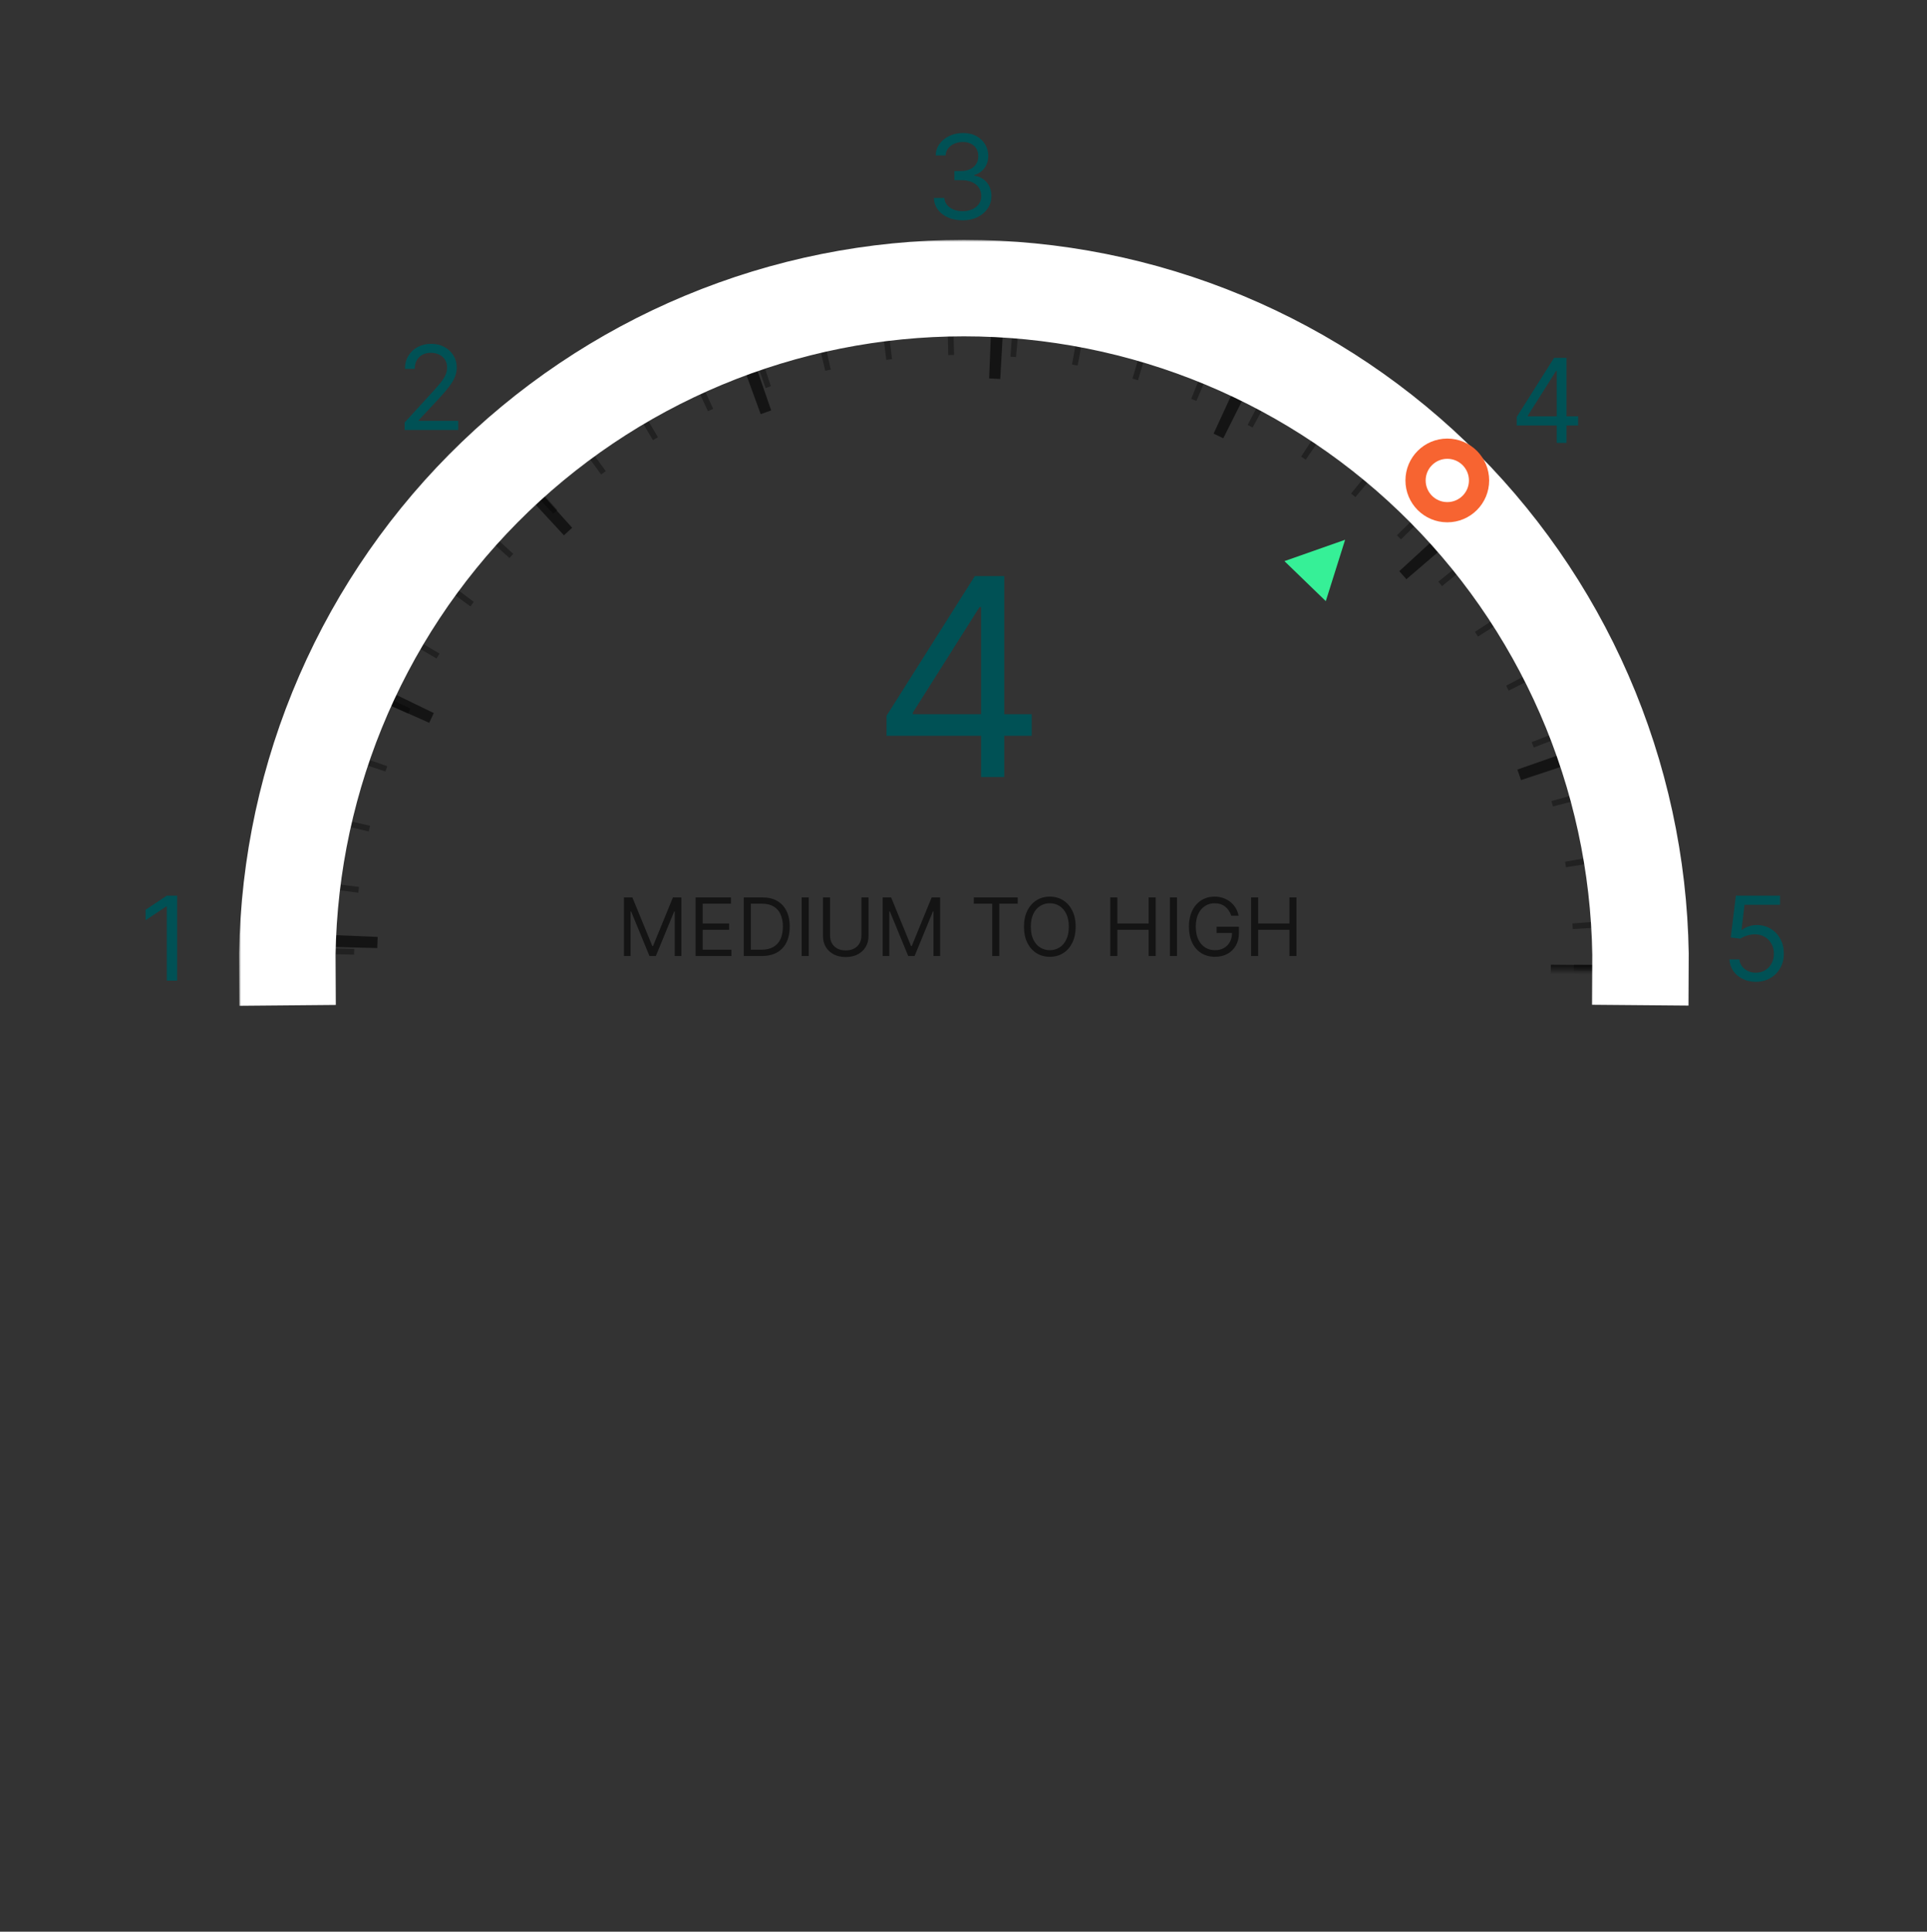 <svg width="448" height="449" viewBox="0 0 448 449" fill="none" xmlns="http://www.w3.org/2000/svg">
<rect x="0" y="0" width="448" height="449" fill="#333333" stroke="none"/>
<mask id="mask0_1865_29948" style="mask-type:alpha" maskUnits="userSpaceOnUse" x="70" y="70" width="308" height="156">
<path d="M70.267 225.431C70.116 205.122 73.987 184.985 81.657 166.18C89.328 147.376 100.646 130.276 114.959 115.868C129.271 101.459 146.295 90.027 165.048 82.232C183.801 74.436 203.912 70.43 224.221 70.446C244.53 70.462 264.635 74.499 283.376 82.325C302.117 90.15 319.123 101.608 333.413 116.039C347.703 130.47 358.994 147.588 366.635 166.404C374.276 185.221 378.115 205.365 377.932 225.673L347.166 225.395C347.312 209.148 344.241 193.034 338.128 177.98C332.015 162.927 322.982 149.233 311.55 137.688C300.118 126.144 286.513 116.977 271.521 110.716C256.528 104.456 240.444 101.227 224.197 101.214C207.95 101.201 191.861 104.405 176.859 110.642C161.856 116.879 148.237 126.024 136.787 137.551C125.337 149.078 116.283 162.757 110.146 177.801C104.01 192.845 100.913 208.955 101.034 225.201L70.267 225.431Z" fill="white"/>
</mask>
<g mask="url(#mask0_1865_29948)">
<circle opacity="0.6" cx="224.1" cy="224.284" r="144.474" stroke="black" stroke-opacity="0.6" stroke-width="5.351" stroke-dasharray="1.34 13.38"/>
<circle cx="224.1" cy="224.284" r="141.798" stroke="black" stroke-opacity="0.6" stroke-width="10.702" stroke-dasharray="2.68 53.51"/>
</g>
<mask id="path-4-outside-1_1865_29948" maskUnits="userSpaceOnUse" x="55.574" y="55.757" width="338" height="179" fill="black">
<rect fill="white" x="55.574" y="55.757" width="338" height="179"/>
<path d="M63.58 225.714C63.391 204.516 67.403 183.49 75.383 163.85C83.364 144.211 95.156 126.346 110.078 111.289C125 96.231 142.757 84.278 162.323 76.12C181.89 67.961 202.878 63.76 224.078 63.757C245.277 63.754 266.266 67.95 285.835 76.103C305.404 84.255 323.164 96.203 338.09 111.257C353.017 126.311 364.813 144.172 372.8 163.809C380.786 183.446 384.803 204.471 384.62 225.669L378.199 225.614C378.375 205.263 374.518 185.08 366.852 166.228C359.185 147.376 347.86 130.229 333.531 115.778C319.202 101.327 302.152 89.856 283.366 82.03C264.58 74.203 244.43 70.175 224.078 70.178C203.727 70.18 183.578 74.214 164.794 82.046C146.011 89.878 128.964 101.353 114.639 115.808C100.314 130.264 88.994 147.414 81.332 166.268C73.671 185.122 69.819 205.306 70.001 225.657L63.58 225.714Z"/>
</mask>
<path d="M63.58 225.714C63.391 204.516 67.403 183.49 75.383 163.85C83.364 144.211 95.156 126.346 110.078 111.289C125 96.231 142.757 84.278 162.323 76.12C181.89 67.961 202.878 63.76 224.078 63.757C245.277 63.754 266.266 67.95 285.835 76.103C305.404 84.255 323.164 96.203 338.09 111.257C353.017 126.311 364.813 144.172 372.8 163.809C380.786 183.446 384.803 204.471 384.62 225.669L378.199 225.614C378.375 205.263 374.518 185.08 366.852 166.228C359.185 147.376 347.86 130.229 333.531 115.778C319.202 101.327 302.152 89.856 283.366 82.03C264.58 74.203 244.43 70.175 224.078 70.178C203.727 70.18 183.578 74.214 164.794 82.046C146.011 89.878 128.964 101.353 114.639 115.808C100.314 130.264 88.994 147.414 81.332 166.268C73.671 185.122 69.819 205.306 70.001 225.657L63.58 225.714Z" fill="url(#paint0_linear_1865_29948)"/>
<path d="M63.58 225.714C63.391 204.516 67.403 183.49 75.383 163.85C83.364 144.211 95.156 126.346 110.078 111.289C125 96.231 142.757 84.278 162.323 76.12C181.89 67.961 202.878 63.76 224.078 63.757C245.277 63.754 266.266 67.95 285.835 76.103C305.404 84.255 323.164 96.203 338.09 111.257C353.017 126.311 364.813 144.172 372.8 163.809C380.786 183.446 384.803 204.471 384.62 225.669L378.199 225.614C378.375 205.263 374.518 185.08 366.852 166.228C359.185 147.376 347.86 130.229 333.531 115.778C319.202 101.327 302.152 89.856 283.366 82.03C264.58 74.203 244.43 70.175 224.078 70.178C203.727 70.18 183.578 74.214 164.794 82.046C146.011 89.878 128.964 101.353 114.639 115.808C100.314 130.264 88.994 147.414 81.332 166.268C73.671 185.122 69.819 205.306 70.001 225.657L63.58 225.714Z" stroke="white" stroke-width="16" mask="url(#path-4-outside-1_1865_29948)"/>
<path d="M298.613 130.429L312.722 125.464L308.228 139.73L298.613 130.429Z" fill="#36F097"/>
<circle cx="336.476" cy="111.677" r="9.732" fill="#F76431"/>
<circle cx="336.476" cy="111.677" r="5.031" fill="white"/>
<path d="M223.817 51.215C222.543 51.215 221.408 50.997 220.411 50.559C219.421 50.122 218.633 49.514 218.048 48.736C217.469 47.952 217.154 47.041 217.103 46.006H219.534C219.585 46.643 219.804 47.193 220.19 47.656C220.575 48.112 221.08 48.466 221.704 48.717C222.328 48.968 223.019 49.093 223.778 49.093C224.627 49.093 225.38 48.945 226.036 48.649C226.692 48.353 227.206 47.942 227.579 47.414C227.952 46.887 228.139 46.276 228.139 45.582C228.139 44.855 227.959 44.215 227.598 43.662C227.238 43.102 226.711 42.665 226.016 42.35C225.322 42.035 224.473 41.877 223.47 41.877H221.887V39.755H223.47C224.254 39.755 224.942 39.613 225.534 39.33C226.132 39.047 226.598 38.649 226.933 38.134C227.274 37.62 227.444 37.015 227.444 36.32C227.444 35.652 227.296 35.069 227 34.574C226.705 34.079 226.286 33.693 225.746 33.417C225.212 33.14 224.582 33.002 223.855 33.002C223.174 33.002 222.531 33.127 221.926 33.378C221.328 33.623 220.839 33.979 220.46 34.449C220.08 34.912 219.874 35.471 219.842 36.127H217.527C217.566 35.092 217.878 34.185 218.463 33.407C219.048 32.622 219.813 32.011 220.759 31.574C221.711 31.137 222.756 30.918 223.894 30.918C225.116 30.918 226.164 31.166 227.039 31.661C227.914 32.15 228.586 32.796 229.055 33.6C229.525 34.404 229.759 35.272 229.759 36.205C229.759 37.317 229.467 38.266 228.882 39.05C228.303 39.835 227.515 40.379 226.518 40.681V40.835C227.766 41.041 228.74 41.572 229.441 42.427C230.142 43.276 230.493 44.328 230.493 45.582C230.493 46.656 230.2 47.62 229.615 48.476C229.036 49.325 228.245 49.993 227.242 50.482C226.238 50.971 225.097 51.215 223.817 51.215Z" fill="#005155"/>
<path d="M408.2 228.215C407.068 228.215 406.049 227.99 405.142 227.54C404.235 227.09 403.508 226.473 402.962 225.688C402.415 224.903 402.116 224.009 402.064 223.006H404.38C404.47 223.9 404.875 224.64 405.595 225.225C406.322 225.804 407.19 226.093 408.2 226.093C409.01 226.093 409.731 225.903 410.361 225.524C410.998 225.144 411.496 224.624 411.856 223.961C412.223 223.292 412.406 222.537 412.406 221.694C412.406 220.832 412.216 220.064 411.837 219.388C411.464 218.707 410.949 218.17 410.293 217.777C409.637 217.385 408.888 217.186 408.046 217.179C407.441 217.173 406.82 217.266 406.184 217.459C405.547 217.646 405.023 217.887 404.611 218.183L402.373 217.912L403.569 208.188H413.834V210.311H405.576L404.881 216.137H404.997C405.402 215.816 405.91 215.549 406.521 215.337C407.132 215.124 407.769 215.018 408.431 215.018C409.641 215.018 410.718 215.308 411.663 215.887C412.615 216.459 413.361 217.244 413.901 218.24C414.448 219.237 414.721 220.376 414.721 221.655C414.721 222.916 414.438 224.041 413.872 225.032C413.313 226.016 412.541 226.794 411.557 227.366C410.573 227.932 409.454 228.215 408.2 228.215Z" fill="#005155"/>
<path d="M41.174 208.188V227.945H38.781V210.696H38.666L33.842 213.899V211.468L38.781 208.188H41.174Z" fill="#005155"/>
<path d="M352.612 98.894V96.926L361.294 83.188H362.722V86.237H361.757L355.197 96.617V96.771H366.889V98.894H352.612ZM361.912 102.945V98.296V97.379V83.188H364.188V102.945H361.912Z" fill="#005155"/>
<path d="M206.109 171.028V166.376L226.631 133.906H230.006V141.111H227.725L212.22 165.646V166.011H239.856V171.028H206.109ZM228.09 180.604V169.614V167.448V133.906H233.471V180.604H228.09Z" fill="#005155"/>
<path d="M145.058 208.598H147.026L151.655 219.904H151.815L156.443 208.598H158.412V222.219H156.869V211.87H156.736L152.48 222.219H150.99L146.733 211.87H146.6V222.219H145.058V208.598ZM161.719 222.219V208.598H169.939V210.061H163.368V214.663H169.513V216.127H163.368V220.755H170.045V222.219H161.719ZM177.115 222.219H172.912V208.598H177.301C178.623 208.598 179.753 208.871 180.693 209.416C181.633 209.957 182.354 210.735 182.855 211.75C183.356 212.761 183.606 213.972 183.606 215.382C183.606 216.8 183.353 218.022 182.848 219.046C182.342 220.066 181.606 220.851 180.64 221.4C179.673 221.946 178.498 222.219 177.115 222.219ZM174.561 220.755H177.009C178.135 220.755 179.068 220.538 179.809 220.104C180.549 219.669 181.101 219.051 181.465 218.248C181.828 217.446 182.01 216.49 182.01 215.382C182.01 214.282 181.83 213.336 181.471 212.542C181.112 211.744 180.576 211.132 179.862 210.706C179.148 210.276 178.259 210.061 177.195 210.061H174.561V220.755ZM188.022 208.598V222.219H186.373V208.598H188.022ZM200.267 208.598H201.917V217.616C201.917 218.547 201.697 219.379 201.258 220.11C200.824 220.837 200.21 221.412 199.416 221.833C198.623 222.25 197.691 222.458 196.623 222.458C195.554 222.458 194.623 222.25 193.83 221.833C193.036 221.412 192.42 220.837 191.981 220.11C191.546 219.379 191.329 218.547 191.329 217.616V208.598H192.978V217.483C192.978 218.148 193.125 218.74 193.417 219.259C193.71 219.773 194.127 220.179 194.668 220.476C195.213 220.769 195.865 220.915 196.623 220.915C197.381 220.915 198.033 220.769 198.578 220.476C199.124 220.179 199.54 219.773 199.828 219.259C200.121 218.74 200.267 218.148 200.267 217.483V208.598ZM205.21 208.598H207.179L211.808 219.904H211.967L216.596 208.598H218.565V222.219H217.022V211.87H216.889L212.633 222.219H211.143L206.886 211.87H206.753V222.219H205.21V208.598ZM226.394 210.061V208.598H236.61V210.061H232.327V222.219H230.677V210.061H226.394ZM250.08 215.408C250.08 216.845 249.821 218.086 249.302 219.133C248.783 220.179 248.072 220.986 247.167 221.553C246.263 222.121 245.23 222.405 244.068 222.405C242.907 222.405 241.874 222.121 240.969 221.553C240.065 220.986 239.353 220.179 238.834 219.133C238.315 218.086 238.056 216.845 238.056 215.408C238.056 213.972 238.315 212.73 238.834 211.684C239.353 210.638 240.065 209.831 240.969 209.263C241.874 208.696 242.907 208.412 244.068 208.412C245.23 208.412 246.263 208.696 247.167 209.263C248.072 209.831 248.783 210.638 249.302 211.684C249.821 212.73 250.08 213.972 250.08 215.408ZM248.484 215.408C248.484 214.229 248.287 213.234 247.892 212.422C247.502 211.611 246.972 210.997 246.303 210.58C245.638 210.163 244.893 209.955 244.068 209.955C243.244 209.955 242.496 210.163 241.827 210.58C241.162 210.997 240.632 211.611 240.237 212.422C239.847 213.234 239.652 214.229 239.652 215.408C239.652 216.588 239.847 217.583 240.237 218.394C240.632 219.206 241.162 219.82 241.827 220.237C242.496 220.653 243.244 220.862 244.068 220.862C244.893 220.862 245.638 220.653 246.303 220.237C246.972 219.82 247.502 219.206 247.892 218.394C248.287 217.583 248.484 216.588 248.484 215.408ZM258.121 222.219V208.598H259.77V214.663H267.033V208.598H268.682V222.219H267.033V216.127H259.77V222.219H258.121ZM273.633 208.598V222.219H271.984V208.598H273.633ZM286.251 212.854C286.105 212.407 285.912 212.005 285.673 211.651C285.438 211.292 285.156 210.986 284.828 210.733C284.504 210.48 284.136 210.287 283.724 210.154C283.312 210.021 282.859 209.955 282.367 209.955C281.56 209.955 280.827 210.163 280.166 210.58C279.505 210.997 278.98 211.611 278.59 212.422C278.2 213.234 278.005 214.229 278.005 215.408C278.005 216.588 278.202 217.583 278.596 218.394C278.991 219.206 279.525 219.82 280.199 220.237C280.873 220.653 281.631 220.862 282.474 220.862C283.254 220.862 283.941 220.696 284.535 220.363C285.134 220.026 285.599 219.552 285.932 218.94C286.269 218.323 286.437 217.599 286.437 216.765L286.943 216.871H282.846V215.408H288.034V216.871C288.034 217.993 287.794 218.969 287.315 219.798C286.841 220.627 286.185 221.27 285.347 221.726C284.513 222.179 283.556 222.405 282.474 222.405C281.268 222.405 280.208 222.121 279.295 221.553C278.386 220.986 277.676 220.179 277.167 219.133C276.661 218.086 276.408 216.845 276.408 215.408C276.408 214.331 276.552 213.362 276.841 212.502C277.133 211.637 277.546 210.901 278.078 210.294C278.61 209.687 279.239 209.221 279.966 208.897C280.694 208.574 281.494 208.412 282.367 208.412C283.086 208.412 283.755 208.521 284.376 208.738C285.001 208.951 285.557 209.254 286.045 209.649C286.537 210.039 286.947 210.507 287.275 211.052C287.604 211.593 287.83 212.194 287.954 212.854H286.251ZM290.858 222.219V208.598H292.508V214.663H299.77V208.598H301.42V222.219H299.77V216.127H292.508V222.219H290.858Z" fill="black" fill-opacity="0.6"/>
<path d="M94.066 99.945V98.209L100.587 91.07C101.352 90.234 101.983 89.507 102.478 88.89C102.973 88.266 103.34 87.681 103.578 87.134C103.822 86.581 103.944 86.002 103.944 85.398C103.944 84.703 103.777 84.102 103.443 83.594C103.115 83.086 102.664 82.693 102.092 82.417C101.52 82.14 100.877 82.002 100.163 82.002C99.404 82.002 98.741 82.159 98.175 82.475C97.616 82.783 97.182 83.217 96.873 83.777C96.571 84.336 96.42 84.992 96.42 85.745H94.143C94.143 84.587 94.41 83.571 94.944 82.697C95.477 81.822 96.204 81.14 97.124 80.651C98.05 80.162 99.089 79.918 100.24 79.918C101.397 79.918 102.423 80.162 103.317 80.651C104.211 81.14 104.912 81.799 105.42 82.629C105.928 83.459 106.182 84.382 106.182 85.398C106.182 86.124 106.051 86.835 105.787 87.53C105.53 88.218 105.079 88.986 104.436 89.835C103.8 90.678 102.915 91.707 101.783 92.922L97.346 97.669V97.823H106.53V99.945H94.066Z" fill="#005155"/>
<defs>
<linearGradient id="paint0_linear_1865_29948" x1="63.574" y1="224.283" x2="384.626" y2="224.283" gradientUnits="userSpaceOnUse">
<stop stop-color="#0DA136"/>
<stop offset="0.203" stop-color="#74D99C"/>
<stop offset="0.453" stop-color="#FEDB21"/>
<stop offset="0.724" stop-color="#FF842C"/>
<stop offset="1" stop-color="#EB3636"/>
</linearGradient>
</defs>
</svg>
